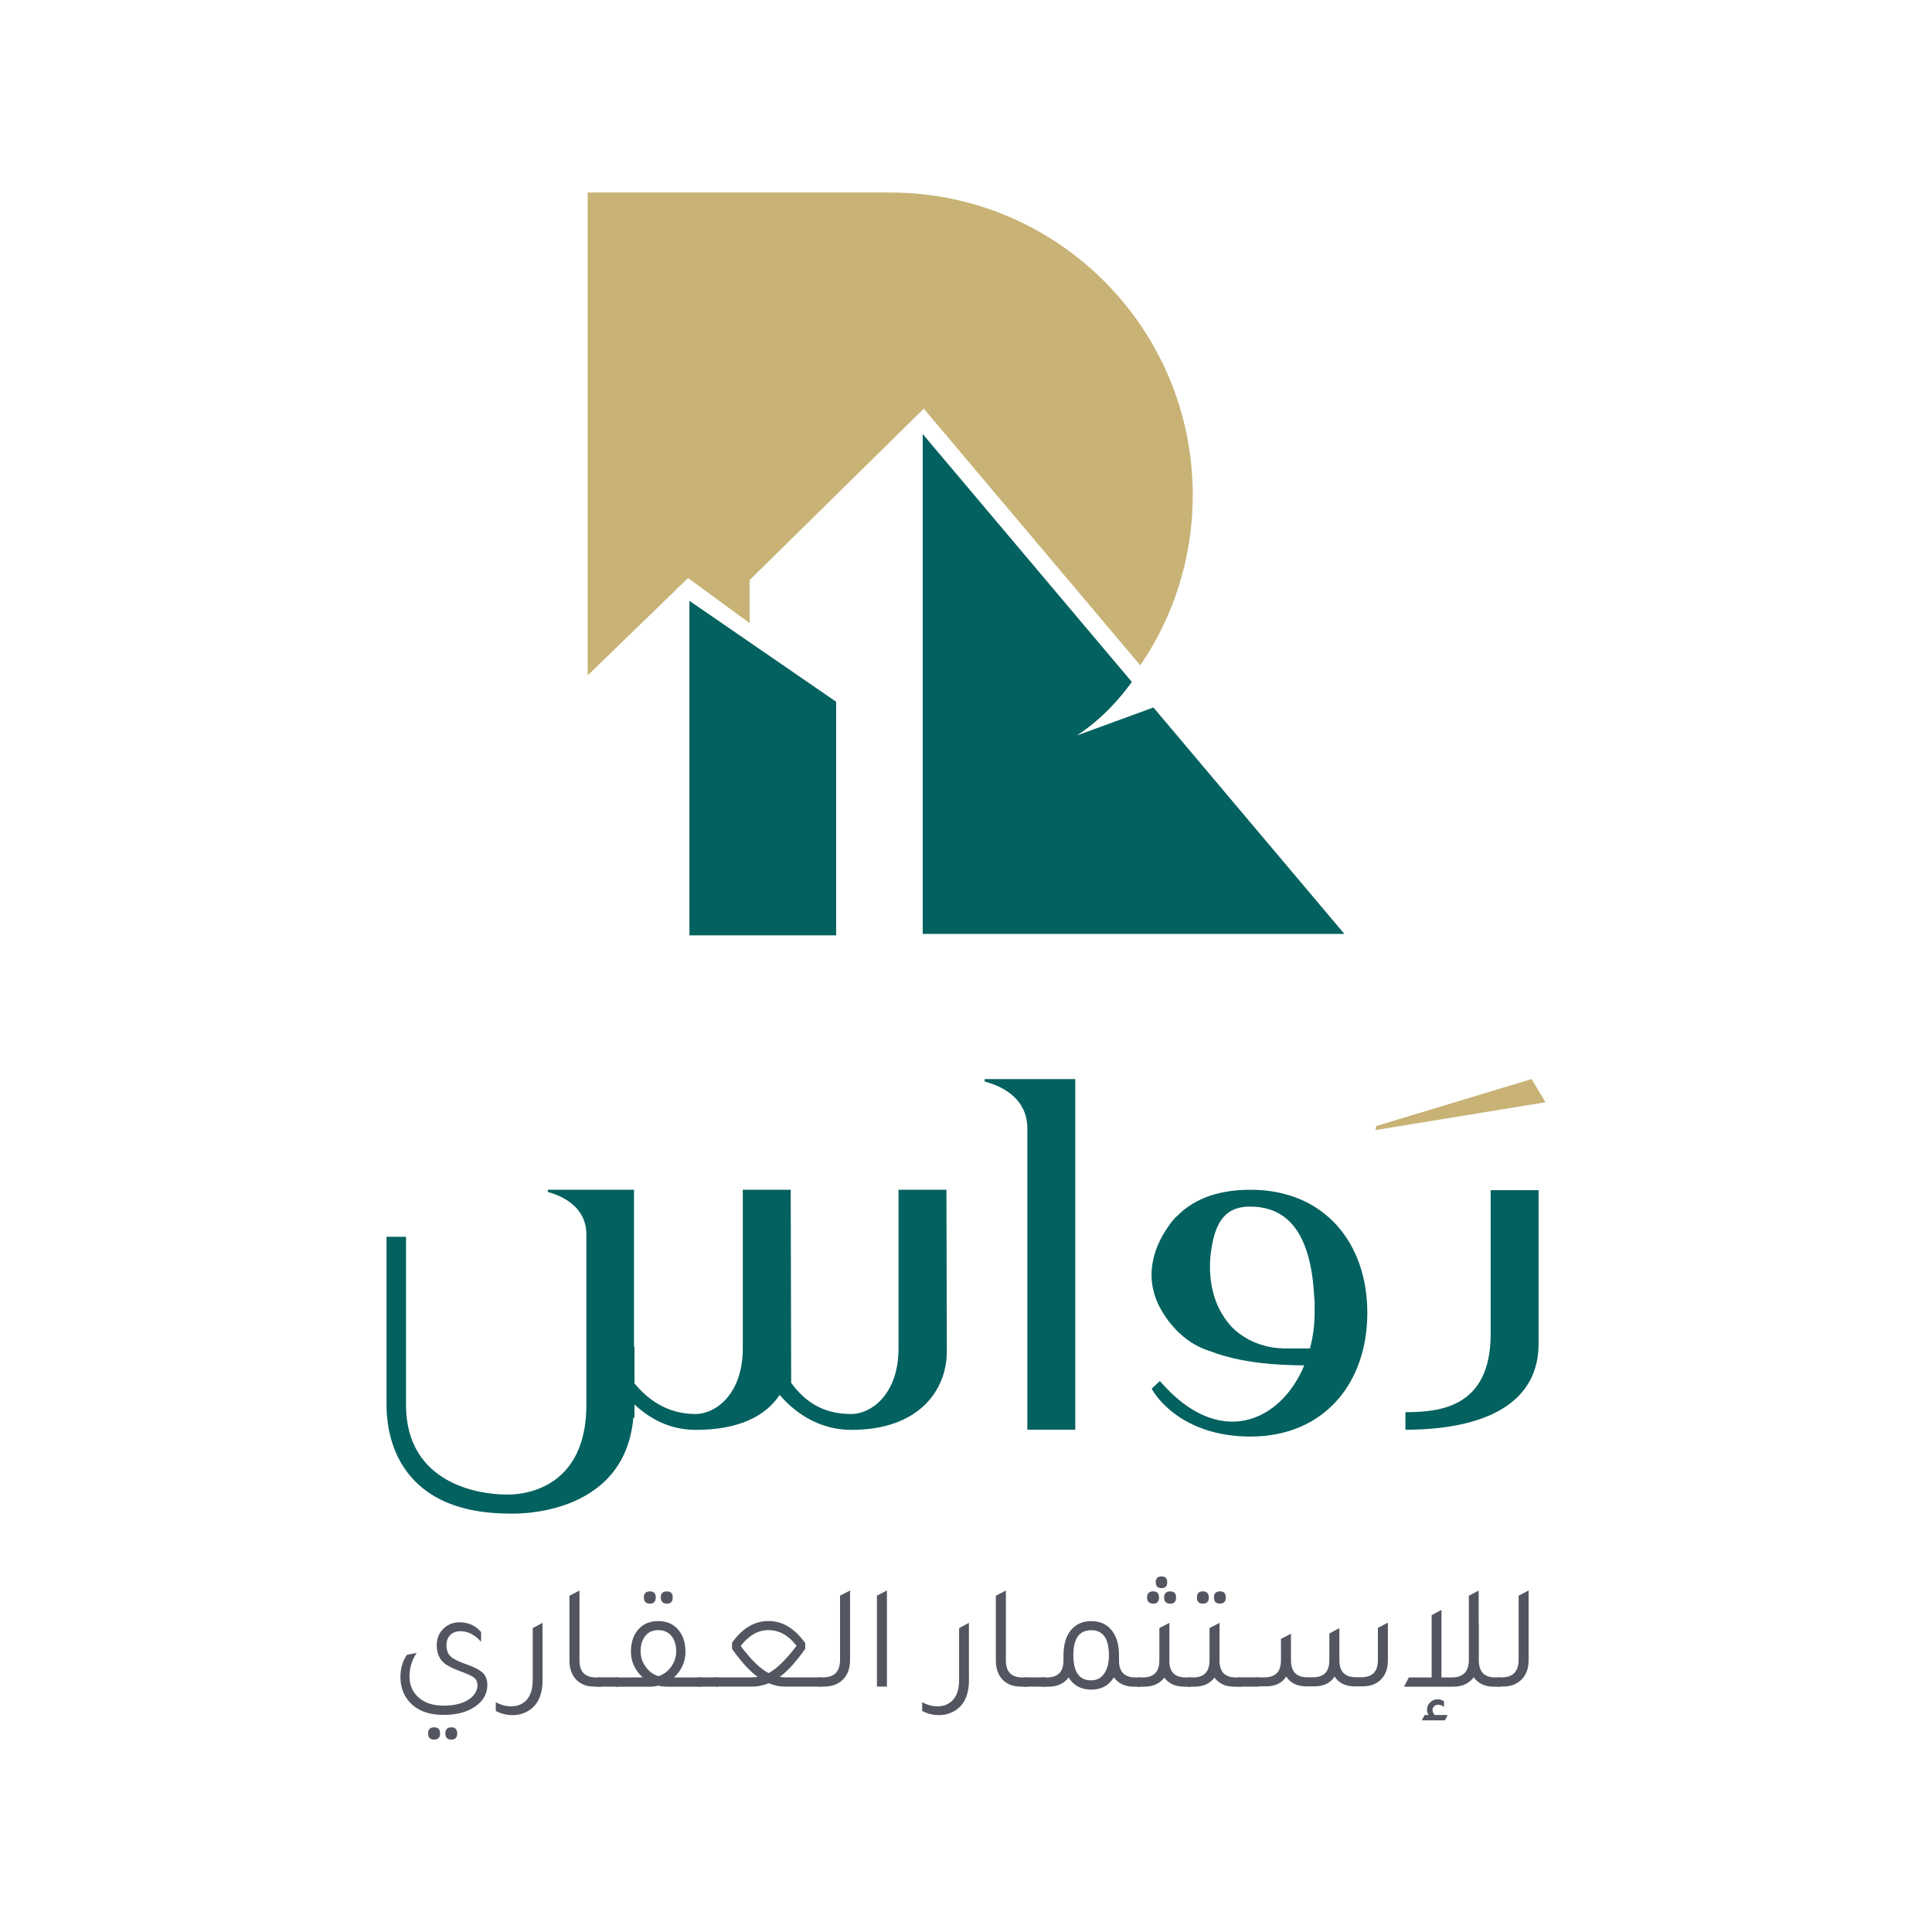 <?xml version="1.0" encoding="utf-8"?>
<!-- Generator: Adobe Illustrator 27.6.1, SVG Export Plug-In . SVG Version: 6.00 Build 0)  -->
<svg version="1.1" id="Layer_1" xmlns="http://www.w3.org/2000/svg" xmlns:xlink="http://www.w3.org/1999/xlink" x="0px" y="0px"
	 viewBox="0 0 283.46 283.46" style="enable-background:new 0 0 283.46 283.46;" xml:space="preserve">
<style type="text/css">
	.st0{fill:#03615F;}
	.st1{fill:#C8B275;}
	.st2{fill:#535661;}
</style>
<g>
	<g>
		<path class="st0" d="M206.2,209.77v-2.58c5.13,0,12.51-0.73,12.51-11.48v-21.09h7.03v22.48
			C225.74,208.66,212.39,209.77,206.2,209.77z"/>
		<path class="st0" d="M157.76,158.32v51.45h-7.03v-44.28c0-3.02-1.9-5.62-6.26-6.82v-0.35H157.76z"/>
		<path class="st0" d="M138.86,174.56h-7.03v23.27c0,6.68-3.94,9.63-6.96,9.63c-4.29,0-6.89-1.97-8.79-4.57l-0.07-28.33h-7.03v23.27
			c0,6.68-3.94,9.63-6.96,9.63c-4.22,0-7.1-2.25-8.93-4.5v-5.39c-0.02,0.03-0.05,0.06-0.07,0.09v-9.32v-13.78H80.37v0.32
			c3.88,1.08,5.66,3.43,5.66,6.17v7.29v17.77c0,13.99-11.83,13.16-11.83,13.16c-3.69,0-14.63-1.46-14.63-13.16v-24.65h-2.86v24.65
			c0,2.86,0.51,15.96,18.12,15.96c0,0,16.83,0.82,18.1-14.13c0.05,0.04,0.1,0.08,0.16,0.12v-2c2.18,2.04,5.13,3.73,9,3.73
			c6.33,0,10.26-2.04,12.3-5.13c2.53,2.95,6.12,5.13,10.54,5.13c9.98,0,13.99-5.9,13.99-11.53L138.86,174.56z"/>
		<path class="st0" d="M183.47,174.56c-5.33,0-8.7,1.7-10.86,3.95c0,0-0.02-0.03-0.02-0.03s-0.41,0.41-0.95,1.14
			c-0.06,0.09-0.12,0.17-0.18,0.26c-1.63,2.27-4.11,7.06-1.07,12.34c0.26,0.45,0.53,0.88,0.81,1.27c0.19,0.28,0.4,0.53,0.62,0.79
			c0.54,0.66,1.09,1.22,1.66,1.7c0.03,0.03,0.06,0.06,0.09,0.08c1.42,1.19,2.87,1.86,4.12,2.23c4.38,1.69,9.57,2,13.67,2.04
			c-3.51,8.4-12.57,12.33-21.18,2.29l-1.2,1.12c0.42,0.91,4.36,7.03,14.48,7.03c10.83,0,17.15-7.87,17.15-18.14
			C200.62,182.36,194.3,174.56,183.47,174.56z M188.11,197.82c-0.96,0-4.6-0.3-7.38-3.12c-3.09-3.33-3.37-7.56-3.14-10.29
			c0-0.04,0.01-0.09,0.01-0.13c0.01-0.07,0.02-0.12,0.02-0.18c0.08-0.64,0.16-1.24,0.28-1.79c0,0,0-0.01,0-0.01
			c0.73-3.54,2.32-5.27,5.49-5.27c4.43,0,8.36,2.46,9.28,11.32l0.21,2.67v1.62c0,1.82-0.25,3.56-0.68,5.2H188.11z"/>
		<g>
			<path class="st1" d="M224.71,158.32l2.04,3.4l-24.93,4.08l0.09-0.59L224.71,158.32z"/>
		</g>
	</g>
	<path class="st1" d="M100.95,84.81l1.56,1.14l7.48,5.48v-5.39V85.1l0.68-0.67l23.11-22.74l1.76-1.73l1.59,1.89l30.17,35.77
		c4.86-7.12,7.7-15.72,7.7-24.98v0c0-24.51-19.87-44.39-44.39-44.39H86.22v70.85l13.34-12.94L100.95,84.81z"/>
	<g>
		<path class="st0" d="M169.23,103.8l-11.21,4.1c3.89-2.56,6.58-5.8,8.04-7.85c0,0,0,0,0,0l-0.17-0.2l-30.51-36.17l0,0v53.43v19.91
			h0h51.31h10.55L169.23,103.8z"/>
		<polygon class="st0" points="101.15,88.15 101.15,117.36 101.15,137.23 121.18,137.23 122.68,137.23 122.68,137.01 122.68,117.36 
			122.68,102.96 112.27,95.8 		"/>
	</g>
	<g>
		<g>
			<path class="st2" d="M70.6,240.9c-0.92-1.05-1.94-1.57-3.06-1.57c-0.63,0-1.12,0.19-1.49,0.56c-0.36,0.37-0.55,0.88-0.55,1.52
				v0.04c0.01,0.67,0.22,1.2,0.61,1.57c0.39,0.38,1.16,0.77,2.3,1.16c1.2,0.42,2.01,0.85,2.44,1.27c0.43,0.42,0.65,1.02,0.65,1.79
				c0,1.3-0.62,2.36-1.86,3.19c-1.17,0.79-2.68,1.18-4.55,1.18c-2.25,0-3.94-0.66-5.07-1.97c-0.85-0.98-1.27-2.18-1.27-3.61
				c0-1.25,0.32-2.33,0.96-3.24l1.42-0.28c-0.7,1.06-1.05,2.2-1.05,3.41c0,1.33,0.46,2.38,1.38,3.17c0.89,0.77,2.1,1.16,3.63,1.16
				c1.68,0,2.97-0.35,3.89-1.05c0.71-0.55,1.07-1.21,1.07-1.97c0-0.45-0.16-0.81-0.48-1.07c-0.32-0.26-0.95-0.56-1.9-0.9
				c-1.22-0.44-2.08-0.87-2.56-1.29c-0.69-0.63-1.03-1.48-1.03-2.56c0-1.12,0.4-2,1.2-2.65c0.63-0.5,1.34-0.74,2.14-0.74
				c1.28,0,2.34,0.48,3.17,1.44V240.9z M63.71,255.23c-0.6,0-0.9-0.3-0.9-0.9c0-0.6,0.3-0.9,0.9-0.9c0.57,0,0.85,0.3,0.85,0.9
				C64.57,254.93,64.28,255.23,63.71,255.23z M66.21,255.23c-0.58,0-0.87-0.3-0.87-0.9c0-0.6,0.29-0.9,0.87-0.9
				c0.58,0,0.87,0.3,0.87,0.9C67.08,254.93,66.79,255.23,66.21,255.23z"/>
			<path class="st2" d="M79.61,246.41c0,2.65-0.98,4.31-2.93,4.99c-0.47,0.16-0.96,0.24-1.49,0.24c-0.85,0-1.66-0.2-2.45-0.61v-1.29
				c0.74,0.41,1.5,0.61,2.27,0.61c0.61,0,1.15-0.14,1.62-0.42c1.02-0.61,1.53-1.76,1.53-3.43v-7.63l1.44-0.77V246.41z"/>
			<path class="st2" d="M87.24,247.46c-1.24,0-2.19-0.4-2.86-1.2c-0.55-0.69-0.83-1.55-0.83-2.6v-9.53l1.47-0.77v10.26
				c0,1.66,0.8,2.49,2.41,2.49h0.77v1.36H87.24z"/>
			<path class="st2" d="M87.75,247.46v-1.36h2.97v1.36H87.75z"/>
			<path class="st2" d="M98.88,246.11h4v1.36h-4.94c-0.5,0-0.95-0.05-1.36-0.15c-0.41,0.1-0.86,0.15-1.36,0.15h-4.94v-1.36h4.02
				c-1.15-1.06-1.73-2.33-1.73-3.78c0-1.41,0.39-2.54,1.18-3.37c0.71-0.74,1.65-1.12,2.82-1.12c1.33,0,2.35,0.48,3.08,1.44
				c0.61,0.8,0.92,1.82,0.92,3.04C100.58,243.8,100.01,245.06,98.88,246.11z M96.67,245.91c0.74-0.26,1.35-0.73,1.83-1.41
				c0.47-0.68,0.71-1.41,0.71-2.2c0-0.96-0.24-1.72-0.71-2.29c-0.47-0.56-1.11-0.84-1.91-0.84c-0.8,0-1.44,0.28-1.9,0.84
				c-0.47,0.56-0.7,1.32-0.7,2.26c0,0.8,0.23,1.54,0.7,2.22c0.47,0.68,1.07,1.15,1.81,1.41l0.09,0.02l0.04-0.02H96.67z
				 M95.36,235.28c-0.6,0-0.9-0.31-0.9-0.92c0-0.58,0.3-0.87,0.9-0.87c0.57,0,0.85,0.29,0.85,0.87
				C96.21,234.98,95.92,235.28,95.36,235.28z M97.85,235.28c-0.6,0-0.9-0.31-0.9-0.92c0-0.58,0.3-0.87,0.9-0.87
				c0.57,0,0.85,0.29,0.85,0.87C98.7,234.98,98.42,235.28,97.85,235.28z"/>
			<path class="st2" d="M102.44,247.46v-1.36h2.97v1.36H102.44z"/>
			<path class="st2" d="M120.59,247.46h-5.4c-0.79,0-1.59-0.17-2.41-0.5c-0.83,0.34-1.64,0.5-2.43,0.5h-5.38v-1.36h5.29
				c0.29,0,0.59-0.02,0.9-0.07c-1.15-0.83-2.41-2.2-3.76-4.11v-0.9c1.52-2.13,3.3-3.19,5.36-3.19c2.04,0,3.83,1.08,5.38,3.24v0.85
				c-1.36,1.91-2.6,3.28-3.74,4.11c0.29,0.04,0.58,0.07,0.87,0.07h5.29L120.59,247.46z M108.67,241.49
				c1.53,2.04,2.89,3.37,4.09,3.98c1.18-0.61,2.55-1.95,4.11-4c-1.17-1.53-2.54-2.3-4.11-2.3h-0.07
				C111.21,239.17,109.87,239.95,108.67,241.49z"/>
			<path class="st2" d="M120.15,247.46v-1.36h0.61c1.66,0,2.49-0.86,2.49-2.58v-9.4l1.47-0.77v10.19c0,1.24-0.36,2.22-1.09,2.93
				c-0.69,0.66-1.59,0.98-2.71,0.98H120.15z"/>
			<path class="st2" d="M128.66,247.46v-13.34l1.47-0.77v14.1H128.66z"/>
			<path class="st2" d="M142.17,246.41c0,2.65-0.98,4.31-2.93,4.99c-0.47,0.16-0.96,0.24-1.49,0.24c-0.85,0-1.66-0.2-2.45-0.61
				v-1.29c0.74,0.41,1.5,0.61,2.27,0.61c0.61,0,1.15-0.14,1.62-0.42c1.02-0.61,1.53-1.76,1.53-3.43v-7.63l1.44-0.77V246.41z"/>
			<path class="st2" d="M149.8,247.46c-1.24,0-2.19-0.4-2.86-1.2c-0.55-0.69-0.83-1.55-0.83-2.6v-9.53l1.47-0.77v10.26
				c0,1.66,0.8,2.49,2.41,2.49h0.77v1.36H149.8z"/>
			<path class="st2" d="M150.31,247.46v-1.36h2.97v1.36H150.31z"/>
			<path class="st2" d="M166.6,246.11h0.74v1.36h-0.94c-1.33,0-2.32-0.46-2.97-1.38c-0.73,1.21-1.84,1.81-3.32,1.81
				c-1.5,0-2.61-0.6-3.32-1.79c-0.67,0.9-1.67,1.36-3,1.36h-0.94v-1.36h0.77c1.6,0,2.41-0.83,2.41-2.49v-0.74
				c0-1.68,0.41-2.96,1.22-3.85c0.71-0.79,1.67-1.18,2.86-1.18c1.37,0,2.41,0.51,3.13,1.53c0.63,0.87,0.94,2.04,0.94,3.5v0.74
				C164.17,245.28,164.98,246.11,166.6,246.11z M160.1,246.54c0.8,0,1.44-0.33,1.9-0.99c0.47-0.66,0.7-1.56,0.7-2.7
				c0-2.45-0.87-3.67-2.6-3.67c-1.75,0-2.62,1.22-2.62,3.67C157.48,245.31,158.35,246.54,160.1,246.54z"/>
			<path class="st2" d="M173.95,246.11h0.77v1.36h-0.94c-1.31,0-2.3-0.44-2.95-1.33c-0.69,0.89-1.68,1.33-2.97,1.33h-0.94v-1.36
				h0.77c1.6,0,2.41-0.83,2.41-2.49v-4.75l1.47-0.77v5.51C171.54,245.28,172.34,246.11,173.95,246.11z M169.2,235.28
				c-0.6,0-0.9-0.3-0.9-0.9c0-0.6,0.3-0.9,0.9-0.9c0.57,0,0.85,0.3,0.85,0.9C170.05,234.98,169.77,235.28,169.2,235.28z
				 M170.42,233.01c-0.57,0-0.85-0.29-0.85-0.87c0-0.57,0.28-0.85,0.85-0.85c0.55,0,0.83,0.28,0.83,0.85
				C171.26,232.72,170.98,233.01,170.42,233.01z M170.8,234.39c0-0.6,0.3-0.9,0.9-0.9c0.57,0,0.85,0.3,0.85,0.9
				c0,0.6-0.28,0.9-0.85,0.9C171.1,235.28,170.8,234.98,170.8,234.39z"/>
			<path class="st2" d="M181.31,246.11h0.77v1.36h-0.94c-1.31,0-2.3-0.44-2.95-1.33c-0.69,0.89-1.68,1.33-2.97,1.33h-0.94v-1.36
				h0.77c1.6,0,2.41-0.83,2.41-2.49v-4.75l1.47-0.77v5.51C178.91,245.28,179.71,246.11,181.31,246.11z M176.48,235.28
				c-0.58,0-0.87-0.3-0.87-0.9c0-0.6,0.29-0.9,0.87-0.9c0.58,0,0.87,0.3,0.87,0.9C177.36,234.98,177.07,235.28,176.48,235.28z
				 M178.98,235.28c-0.58,0-0.87-0.3-0.87-0.9c0-0.6,0.29-0.9,0.87-0.9c0.58,0,0.87,0.3,0.87,0.9
				C179.85,234.98,179.56,235.28,178.98,235.28z"/>
			<path class="st2" d="M181.64,247.46v-1.36h2.97v1.36H181.64z"/>
			<path class="st2" d="M184.18,247.46v-1.36h1.33c1.62,0,2.43-0.83,2.43-2.49v-3.15l1.47-0.77v3.91c0,1.66,0.8,2.49,2.41,2.49h0.81
				c1.6,0,2.41-0.83,2.41-2.49v-3.94l1.47-0.79v4.72c0,1.66,0.81,2.49,2.43,2.49h0.79c1.62,0,2.43-0.83,2.43-2.49v-4.75l1.47-0.77
				v5.55c0,1.21-0.36,2.16-1.07,2.84c-0.64,0.63-1.51,0.95-2.6,0.96h-1.2c-1.36,0-2.34-0.48-2.95-1.44
				c-0.63,0.96-1.6,1.44-2.93,1.44h-1.2c-1.36,0-2.35-0.48-2.97-1.44c-0.61,0.96-1.6,1.44-2.95,1.44H184.18z"/>
			<path class="st2" d="M219.39,246.11h0.77v1.36h-0.94c-1.34,0-2.34-0.46-3-1.38c-0.69,0.92-1.7,1.38-3.04,1.38H206l0.7-1.36h3.35
				v-9.14l1.44-0.77v9.91h1.53c1.66,0,2.49-0.86,2.49-2.58v-9.4l1.44-0.77v4.77l0.02-0.02v5.51
				C216.98,245.28,217.78,246.11,219.39,246.11z M211.86,250.44c-0.29-0.22-0.58-0.33-0.85-0.33c-0.23,0-0.43,0.08-0.59,0.23
				c-0.16,0.15-0.24,0.33-0.24,0.54c0,0.25,0.1,0.5,0.31,0.74h1.92l-0.42,0.79h-3.39l0.42-0.79h0.57c-0.15-0.26-0.22-0.52-0.22-0.79
				c0-0.41,0.15-0.76,0.46-1.06c0.31-0.3,0.67-0.45,1.09-0.45c0.32,0,0.63,0.09,0.94,0.28V250.44z"/>
			<path class="st2" d="M219.71,247.46v-1.36h0.61c1.66,0,2.49-0.86,2.49-2.58v-9.4l1.47-0.77v10.19c0,1.24-0.36,2.22-1.09,2.93
				c-0.69,0.66-1.59,0.98-2.71,0.98H219.71z"/>
		</g>
	</g>
</g>
</svg>

